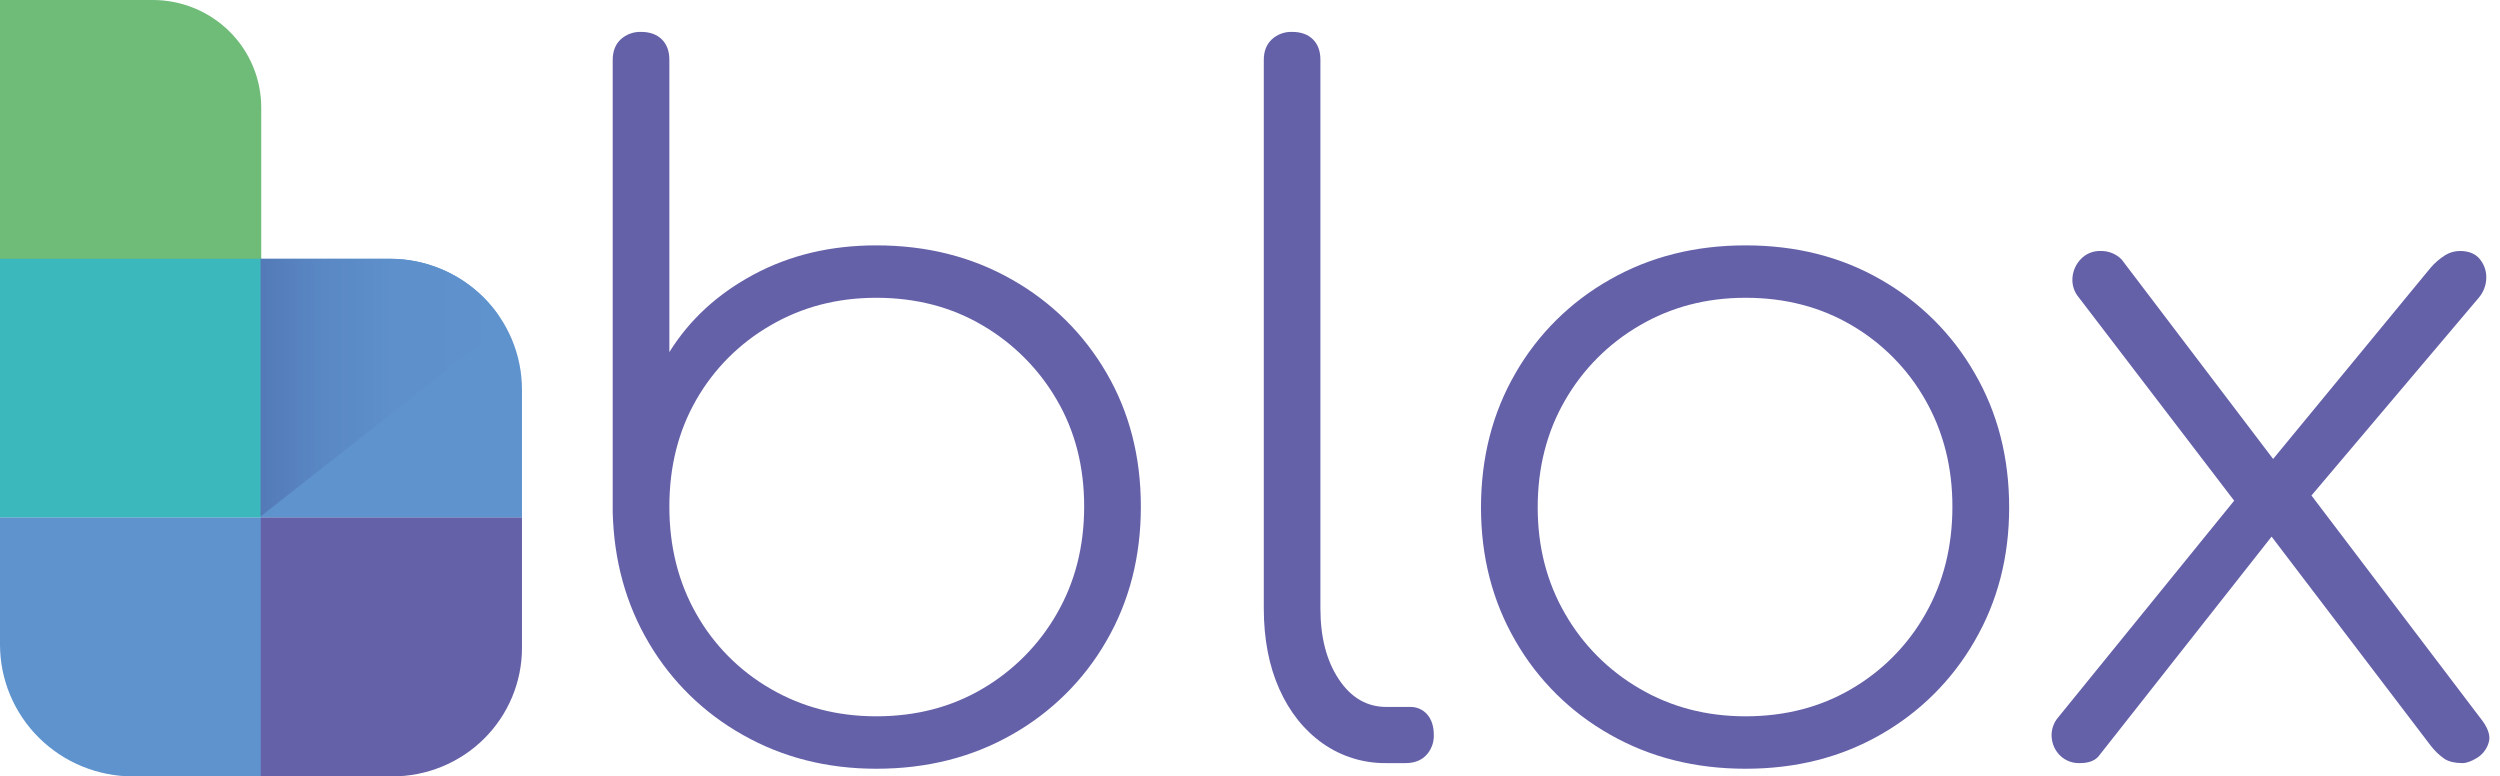 <svg width="161" height="50" viewBox="0 0 161 50" fill="none" xmlns="http://www.w3.org/2000/svg">
<path d="M56.434 49.507C53.27 49.507 50.41 48.783 47.854 47.336C45.343 45.933 43.254 43.894 41.8 41.427C40.319 38.936 39.538 36.122 39.458 32.985V3.862C39.458 3.3 39.63 2.858 39.974 2.535C40.329 2.211 40.799 2.038 41.282 2.054C41.85 2.054 42.297 2.214 42.621 2.535C42.946 2.856 43.108 3.299 43.107 3.862V22.675C44.405 20.586 46.221 18.918 48.553 17.671C50.885 16.424 53.511 15.801 56.432 15.802C59.677 15.802 62.588 16.535 65.164 18.002C67.698 19.428 69.799 21.502 71.251 24.006C72.731 26.538 73.471 29.412 73.471 32.628C73.471 35.844 72.731 38.728 71.251 41.28C69.807 43.796 67.704 45.879 65.165 47.309C62.59 48.775 59.679 49.508 56.434 49.507ZM56.434 46.13C58.989 46.13 61.271 45.537 63.279 44.351C65.269 43.184 66.916 41.521 68.056 39.528C69.231 37.499 69.819 35.198 69.82 32.624C69.821 30.05 69.233 27.759 68.056 25.749C66.908 23.77 65.263 22.118 63.279 20.956C61.27 19.77 58.988 19.177 56.434 19.177C53.918 19.177 51.646 19.77 49.619 20.956C47.624 22.105 45.974 23.76 44.838 25.749C43.684 27.761 43.107 30.053 43.107 32.624C43.107 35.195 43.684 37.496 44.838 39.528C45.965 41.53 47.614 43.196 49.613 44.351C51.645 45.537 53.919 46.13 56.434 46.13Z" fill="#6561A9"/>
<path d="M89.294 49.144C87.824 49.166 86.385 48.723 85.187 47.878C83.99 47.034 83.058 45.868 82.391 44.381C81.725 42.894 81.391 41.166 81.388 39.196V3.862C81.388 3.3 81.56 2.858 81.906 2.535C82.26 2.21 82.73 2.037 83.213 2.054C83.781 2.054 84.227 2.214 84.552 2.535C84.876 2.856 85.037 3.298 85.035 3.862V39.196C85.035 41.043 85.43 42.56 86.221 43.748C87.011 44.936 88.036 45.529 89.294 45.527H90.816C91.023 45.522 91.229 45.562 91.418 45.645C91.608 45.729 91.776 45.853 91.911 46.009C92.193 46.332 92.337 46.774 92.337 47.336C92.353 47.815 92.178 48.28 91.85 48.632C91.525 48.974 91.079 49.145 90.511 49.144H89.294Z" fill="#6561A9"/>
<path d="M112.414 49.507C109.167 49.507 106.256 48.773 103.682 47.305C101.143 45.875 99.04 43.792 97.597 41.276C96.117 38.726 95.376 35.862 95.376 32.684C95.376 29.469 96.117 26.585 97.597 24.032C99.04 21.516 101.143 19.432 103.682 18.002C106.256 16.535 109.166 15.802 112.414 15.802C115.662 15.802 118.562 16.535 121.115 18.002C123.641 19.439 125.731 21.521 127.168 24.032C128.649 26.582 129.39 29.466 129.39 32.684C129.39 35.859 128.649 38.723 127.168 41.276C125.731 43.786 123.641 45.869 121.115 47.305C118.559 48.774 115.659 49.508 112.414 49.507ZM112.414 46.13C114.969 46.13 117.251 45.537 119.259 44.351C121.245 43.188 122.882 41.524 124.004 39.527C125.158 37.499 125.735 35.197 125.735 32.624C125.735 30.091 125.158 27.81 124.004 25.779C122.882 23.784 121.244 22.119 119.259 20.956C117.25 19.77 114.969 19.177 112.414 19.177C109.898 19.177 107.627 19.77 105.599 20.956C103.596 22.117 101.938 23.781 100.791 25.779C99.615 27.809 99.027 30.111 99.028 32.684C99.028 35.216 99.615 37.497 100.791 39.527C101.937 41.527 103.595 43.191 105.599 44.351C107.627 45.537 109.898 46.13 112.414 46.13Z" fill="#6561A9"/>
<path d="M133.953 49.144C133.718 49.154 133.484 49.117 133.264 49.034C133.044 48.952 132.844 48.825 132.675 48.663C132.354 48.35 132.159 47.931 132.127 47.486C132.108 47.253 132.136 47.019 132.209 46.796C132.282 46.574 132.399 46.368 132.553 46.191L144.358 31.656L146.487 34.309L135.231 48.599C134.988 48.962 134.562 49.144 133.953 49.144ZM158.596 49.144C158.109 49.144 157.723 49.056 157.439 48.88C157.09 48.639 156.783 48.343 156.527 48.006L146.062 34.258L144.54 33.107L133.892 19.178C133.738 19.001 133.621 18.795 133.548 18.573C133.475 18.351 133.447 18.116 133.466 17.883C133.502 17.43 133.695 17.003 134.013 16.676C134.177 16.506 134.376 16.372 134.596 16.284C134.817 16.196 135.053 16.155 135.291 16.164C135.539 16.159 135.787 16.205 136.017 16.298C136.247 16.391 136.456 16.53 136.63 16.706L146.795 30.091L148.439 31.358L159.695 46.191C160.221 46.834 160.413 47.376 160.273 47.819C160.153 48.232 159.882 48.587 159.513 48.813C159.143 49.035 158.839 49.144 158.596 49.144ZM147.643 33.347L145.453 30.694L156.527 17.248C156.799 16.932 157.116 16.657 157.47 16.433C157.753 16.259 158.08 16.165 158.414 16.163C158.981 16.163 159.406 16.334 159.691 16.675C159.974 17.014 160.125 17.442 160.117 17.882C160.113 18.357 159.94 18.815 159.63 19.177L147.643 33.347Z" fill="#6561A9"/>
<path d="M0 0H9.842C11.693 0 13.469 0.729 14.778 2.026C16.087 3.324 16.823 5.083 16.823 6.918V16.693H0V0Z" fill="#6FBB78"/>
<path d="M16.823 16.665H6.10352e-05V33.336H16.823V16.665Z" fill="#3BB8BC"/>
<path d="M16.792 16.665H25.115C26.231 16.665 27.336 16.883 28.367 17.306C29.399 17.729 30.336 18.35 31.125 19.132C31.914 19.914 32.54 20.843 32.968 21.865C33.395 22.887 33.615 23.982 33.615 25.088V33.336H16.792V16.665Z" fill="#5F93CE"/>
<path d="M6.10352e-05 33.329H16.823V50H8.571C7.445 50.001 6.331 49.781 5.291 49.355C4.251 48.929 3.306 48.303 2.511 47.515C1.715 46.727 1.083 45.791 0.653 44.761C0.222 43.73 6.09129e-05 42.626 6.10352e-05 41.511L6.10352e-05 33.333V33.329Z" fill="#5F93CE"/>
<path d="M16.792 33.329H33.615V41.729C33.615 43.922 32.735 46.026 31.17 47.577C29.605 49.129 27.481 50 25.268 50H16.792V33.329Z" fill="#6561A9"/>
<path d="M25.096 16.666H16.785V33.258L32.092 21.224V20.3C31.311 19.178 30.265 18.261 29.047 17.628C27.828 16.995 26.472 16.665 25.096 16.666Z" fill="url(#paint0_linear_668_294)"/>
<defs>
<linearGradient id="paint0_linear_668_294" x1="16.785" y1="24.962" x2="32.091" y2="24.962" gradientUnits="userSpaceOnUse">
<stop stop-color="#537AB7"/>
<stop offset="0.24" stop-color="#5987C3"/>
<stop offset="0.56" stop-color="#5E90CB"/>
<stop offset="1" stop-color="#5F93CE"/>
</linearGradient>
</defs>
</svg>
